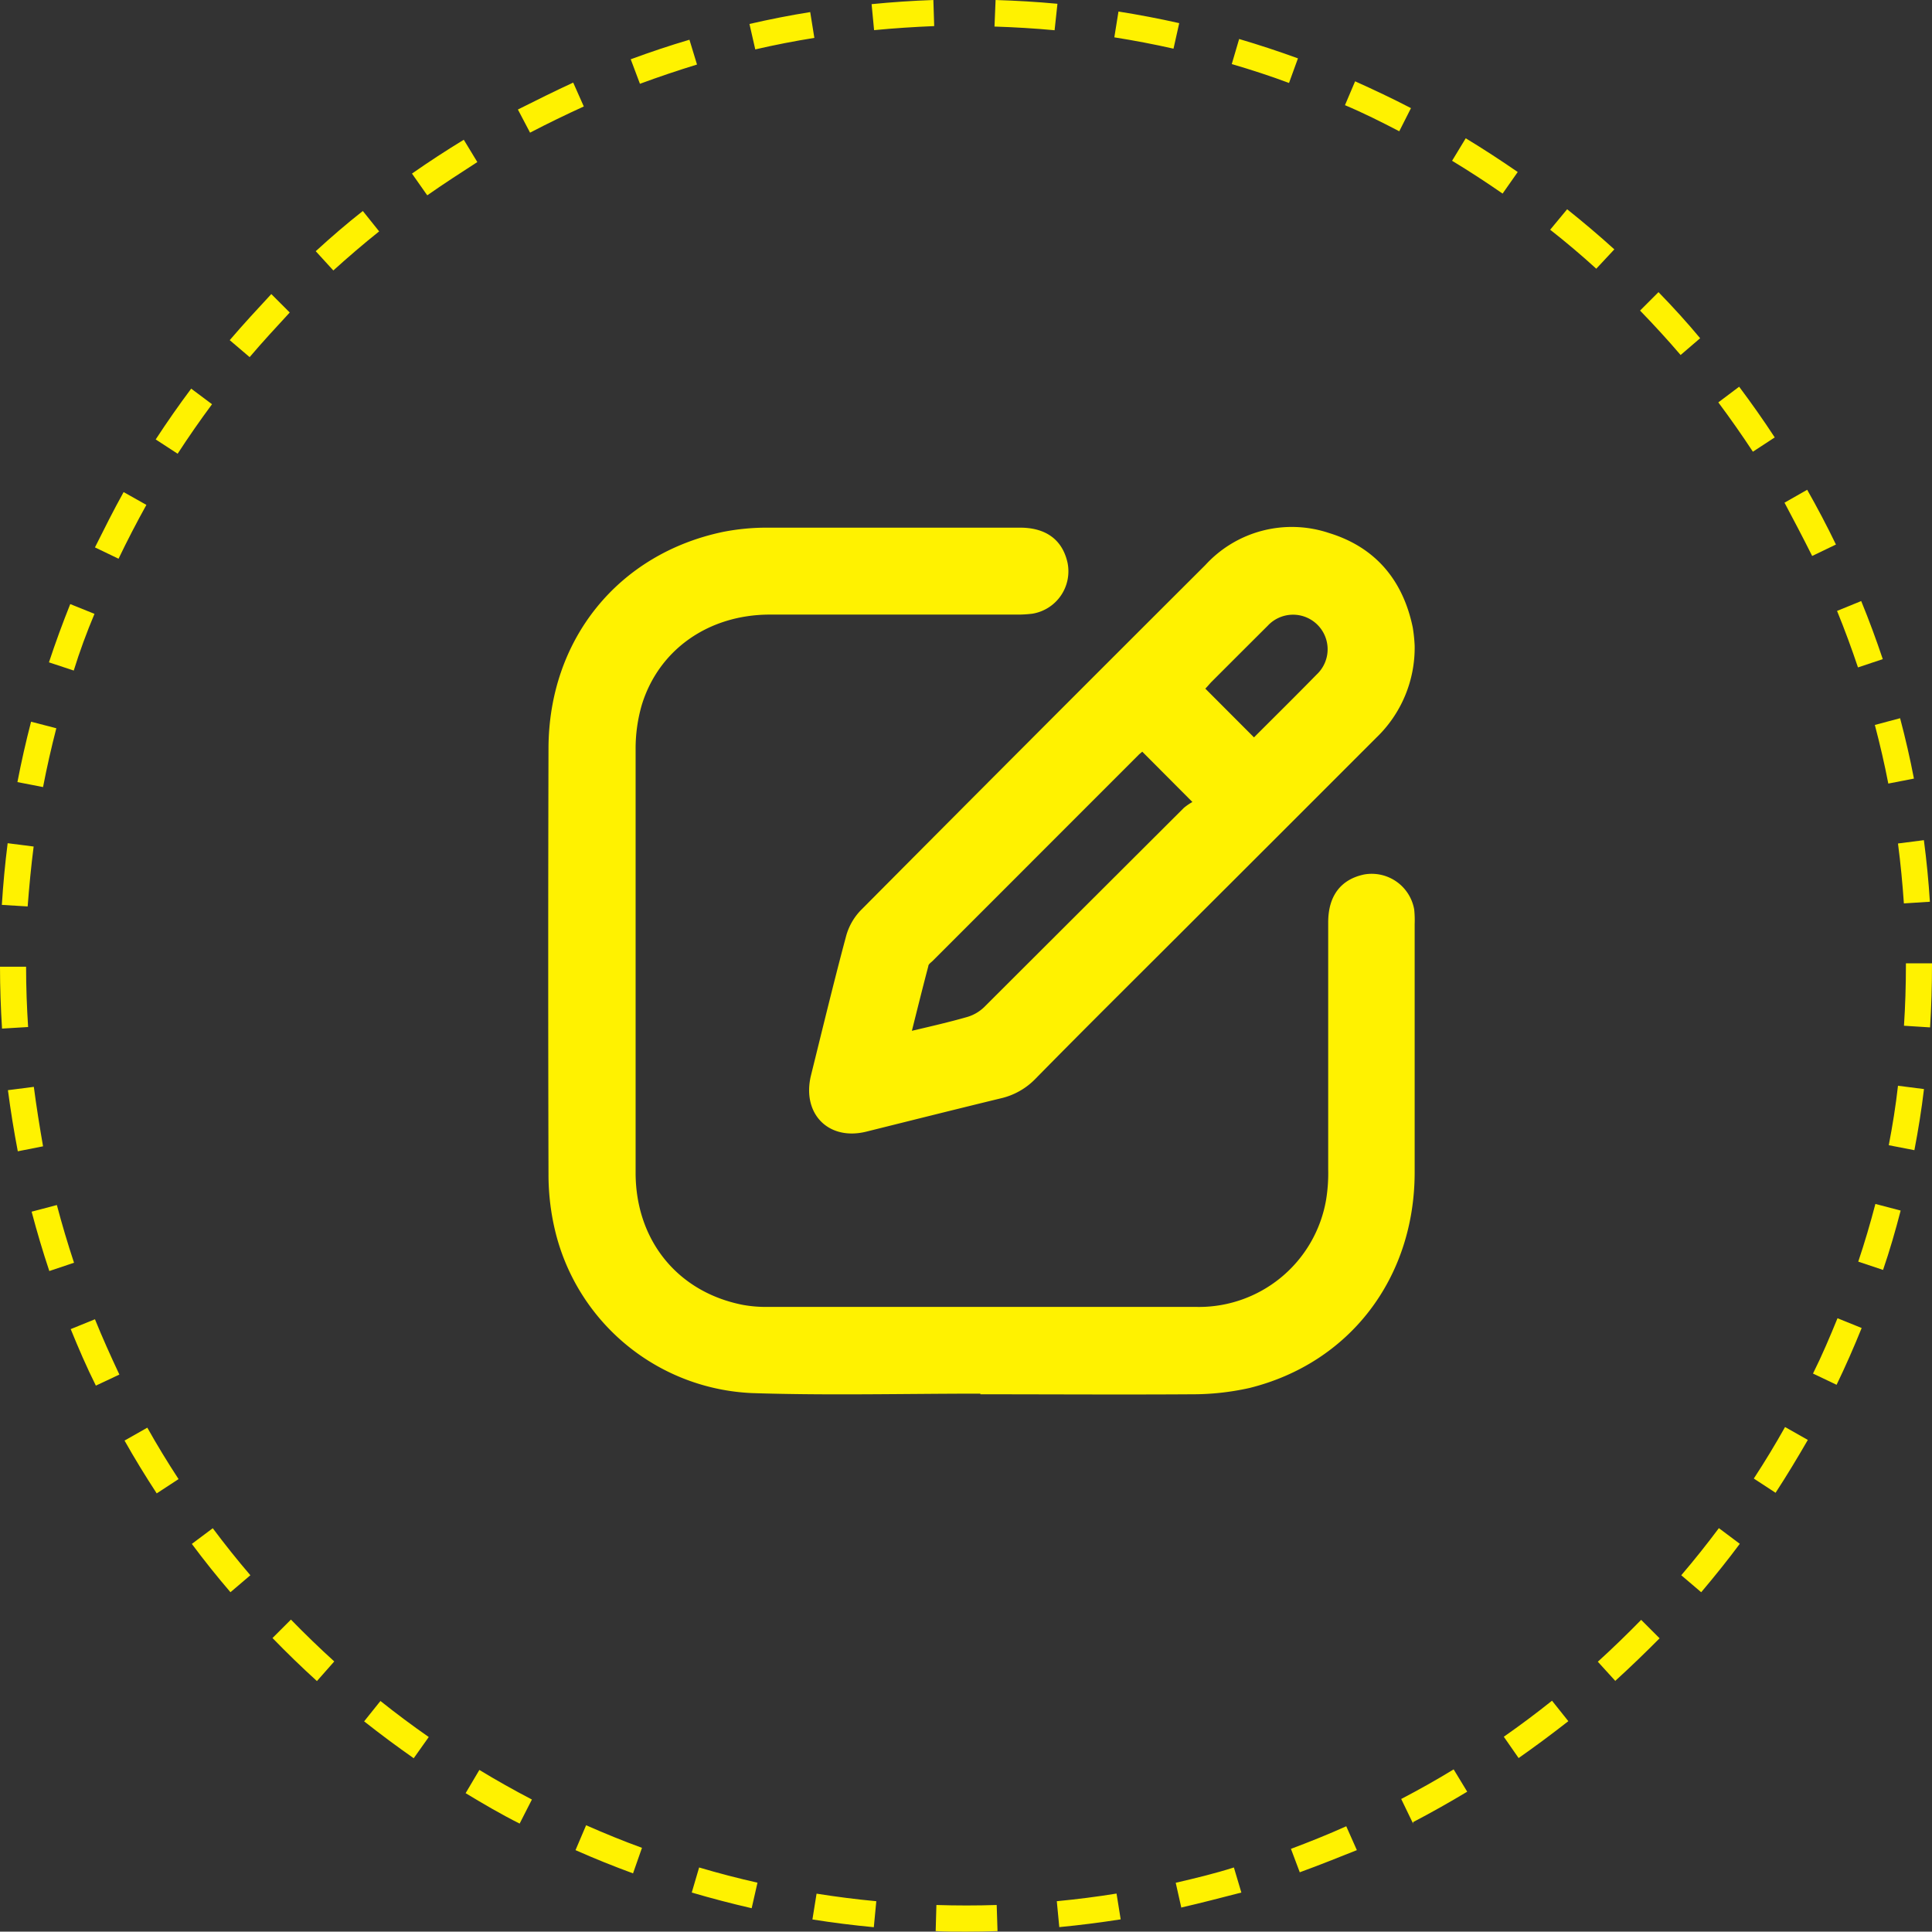 <svg xmlns="http://www.w3.org/2000/svg" viewBox="0 0 209.58 209.54"><rect x="0" y="0" width="209.58" height="209.54" fill="#333333" stroke="none"/><defs><style>.cls-1{fill:#fff200;}</style></defs><title>browse_1</title><g id="Layer_2" data-name="Layer 2"><g id="Layer_1-2" data-name="Layer 1"><path class="cls-1" d="M153.41,98.66a4.68,4.68,0,0,0-5.42-3.8c-2.54.53-3.91,2.32-3.91,5.2q0,13.38,0,26.77a18,18,0,0,1-.22,3.28,14,14,0,0,1-14.19,11.66q-23.18,0-46.35,0a13.89,13.89,0,0,1-2.74-.22c-7.08-1.39-11.62-7-11.63-14.32q0-23,0-46a17,17,0,0,1,.67-4.76c1.84-6,7.24-9.79,13.88-9.8,8.92,0,17.84,0,26.76,0a12.84,12.84,0,0,0,1.75-.1,4.66,4.66,0,0,0,3.8-5.5c-.54-2.49-2.32-3.83-5.15-3.83-9.11,0-18.21,0-27.31,0a24.56,24.56,0,0,0-4.92.46c-11.39,2.39-18.9,11.69-18.93,23.47q-.06,23.07,0,46.15a26.1,26.1,0,0,0,.8,6.52,23,23,0,0,0,21.28,17.28c8.25.27,16.52.06,24.77.06v.07c7.64,0,15.27.05,22.91,0a28.31,28.31,0,0,0,6.31-.69c10.85-2.71,17.86-11.9,17.89-23.32,0-9,0-18,0-27A11.13,11.13,0,0,0,153.41,98.66Z"/><path class="cls-1" d="M93.36,98.76a6.5,6.5,0,0,0-1.58,2.8c-1.34,5-2.56,10.07-3.81,15.11-1,4.15,1.9,7.1,6,6.09,4.86-1.21,9.72-2.43,14.58-3.61a7.6,7.6,0,0,0,3.76-2.11c5.89-6,11.82-11.85,17.73-17.77q9.62-9.6,19.23-19.22a13.51,13.51,0,0,0,4.19-10,16.51,16.51,0,0,0-.21-2c-1.07-5.15-4.08-8.7-9.08-10.23a12.71,12.71,0,0,0-13.42,3.48Q112,80,93.36,98.76Zm38.09-24.82c2-2,4-4,6.07-6.06a3.75,3.75,0,1,1,5.31,5.29c-2.23,2.28-4.49,4.51-6.8,6.82l-5.28-5.29C131,74.46,131.2,74.19,131.45,73.94Zm-7.54,7.6L129.35,87a6,6,0,0,0-.93.64q-10.83,10.8-21.66,21.61a4.44,4.44,0,0,1-1.84,1.07c-1.92.55-3.87,1-6,1.5.62-2.47,1.18-4.73,1.78-7,0-.23.3-.41.48-.59L123.5,81.9C123.65,81.75,123.83,81.62,123.91,81.54Z"/><path class="cls-1" d="M104.79,209.54c-1.1,0-2.2,0-3.29-.06l.08-2.83c2.17.07,4.37.07,6.54,0l.09,2.83Q106.5,209.54,104.79,209.54Zm-10-.48c-2.22-.21-4.46-.49-6.66-.84l.45-2.8c2.14.34,4.32.62,6.48.82Zm20.12,0-.27-2.82c2.16-.21,4.34-.48,6.48-.83l.45,2.8C119.37,208.55,117.13,208.84,114.91,209.05ZM81.54,207c-2.17-.5-4.36-1.07-6.5-1.7l.8-2.72c2.09.62,4.21,1.17,6.33,1.65Zm46.62,0-.62-2.76c2.11-.49,4.24-1,6.31-1.66l.81,2.72C132.52,205.85,130.34,206.42,128.16,206.92Zm-59.49-3.78c-2.1-.77-4.19-1.61-6.24-2.52L63.58,198c2,.88,4,1.7,6.06,2.45Zm72.37,0-1-2.66c2-.75,4.07-1.58,6-2.45l1.15,2.59C145.22,201.48,143.13,202.33,141,203.1Zm-84.67-5.4c-2-1-3.94-2.14-5.86-3.3L52,192c1.86,1.13,3.78,2.21,5.7,3.21Zm96.92,0L152,195.15c1.92-1,3.84-2.08,5.69-3.21l1.47,2.42C157.23,195.52,155.26,196.63,153.29,197.66ZM44.88,190.73c-1.82-1.27-3.64-2.63-5.38-4l1.77-2.21c1.69,1.35,3.46,2.67,5.24,3.91Zm119.87,0-1.62-2.33c1.77-1.24,3.53-2.55,5.23-3.91l1.77,2.22C168.39,188.07,166.58,189.42,164.75,190.7ZM34.38,182.36c-1.65-1.5-3.27-3.07-4.82-4.67l2-2c1.51,1.55,3.09,3.08,4.7,4.54Zm140.86,0-1.91-2.1c1.61-1.46,3.19-3,4.7-4.54l2,2C178.51,179.25,176.89,180.82,175.24,182.32ZM25,172.72c-1.45-1.69-2.86-3.45-4.19-5.24l2.27-1.7c1.3,1.74,2.67,3.46,4.08,5.1Zm159.54,0-2.16-1.84c1.42-1.66,2.79-3.38,4.08-5.11l2.27,1.7C187.44,169.21,186,171,184.58,172.68ZM17,162c-1.22-1.87-2.4-3.79-3.49-5.73l2.47-1.4c1.06,1.89,2.2,3.76,3.39,5.58Zm175.62-.06-2.37-1.55c1.19-1.82,2.33-3.7,3.39-5.59l2.47,1.4C195,158.12,193.84,160.05,192.62,161.92ZM10.4,150.31c-1-2-1.89-4.07-2.73-6.13l2.63-1.07c.81,2,1.71,4,2.65,6Zm188.83-.09L196.67,149c1-2,1.84-4,2.66-6l2.62,1.06C201.11,146.14,200.2,148.21,199.23,150.22ZM5.35,137.88c-.71-2.12-1.35-4.29-1.92-6.44l2.74-.72c.55,2.09,1.18,4.2,1.86,6.26Zm198.92-.12-2.69-.9c.69-2.05,1.31-4.16,1.86-6.26l2.74.72C205.62,133.48,205,135.64,204.27,137.76ZM1.93,124.89c-.42-2.19-.78-4.42-1.07-6.63l2.81-.36c.28,2.15.63,4.32,1,6.45Zm205.74-.12-2.78-.54c.41-2.13.76-4.3,1-6.45l2.82.36C208.45,120.35,208.09,122.58,207.67,124.77ZM.22,111.58C.08,109.36,0,107.1,0,104.87H2.83c0,2.18.08,4.38.22,6.54Zm209.15-.13-2.83-.18c.14-2.15.21-4.35.21-6.53v-.24h2.83v.23C209.58,107,209.51,109.24,209.37,111.45ZM3,98.33.2,98.16c.14-2.23.35-4.48.63-6.69l2.82.36C3.37,94,3.17,96.16,3,98.33ZM206.53,98c-.15-2.17-.36-4.36-.64-6.5l2.81-.36c.29,2.2.51,4.44.65,6.68ZM4.67,85.38l-2.78-.54c.42-2.19.92-4.39,1.48-6.55L6.11,79C5.57,81.1,5.08,83.24,4.67,85.38ZM204.84,85c-.41-2.13-.91-4.27-1.46-6.36l2.74-.73c.57,2.15,1.08,4.36,1.5,6.55ZM8,72.74l-2.69-.89c.7-2.12,1.48-4.25,2.31-6.32l2.63,1.06C9.4,68.61,8.64,70.67,8,72.74Zm193.55-.34c-.69-2.06-1.45-4.12-2.27-6.13l2.62-1.07c.85,2.07,1.63,4.19,2.34,6.3ZM12.86,60.61,10.3,59.38c1-2,2-4,3.11-6l2.47,1.39C14.81,56.7,13.8,58.65,12.86,60.61Zm183.72-.3c-1-2-2-3.9-3-5.78l2.46-1.4c1.1,1.94,2.15,3.93,3.12,5.94ZM19.27,49.22l-2.38-1.55c1.22-1.87,2.51-3.72,3.85-5.51L23,43.85C21.71,45.59,20.45,47.4,19.27,49.22ZM190.15,49c-1.19-1.81-2.45-3.61-3.75-5.35l2.26-1.7c1.34,1.79,2.64,3.63,3.86,5.5ZM27.08,38.74,24.92,36.9c1.45-1.7,3-3.37,4.51-5l2,2C30,35.45,28.49,37.08,27.08,38.74Zm155.23-.23c-1.4-1.64-2.89-3.26-4.4-4.82l2-2c1.56,1.6,3.08,3.27,4.52,5ZM36.16,29.34l-1.91-2.09c1.65-1.51,3.37-3,5.11-4.36l1.77,2.21C39.44,26.45,37.77,27.88,36.16,29.34Zm137-.19c-1.6-1.46-3.28-2.88-5-4.23L170,22.7c1.74,1.39,3.47,2.85,5.12,4.35Zm-126.84-8-1.63-2.32c1.83-1.28,3.72-2.51,5.62-3.67l1.47,2.42C50,18.73,48.13,19.94,46.36,21.18ZM163,21c-1.79-1.24-3.63-2.44-5.48-3.56L159,15c1.91,1.16,3.8,2.39,5.64,3.66ZM57.5,14.39l-1.32-2.51c2-1,4-2,6-2.92l1.15,2.59C61.4,12.43,59.42,13.39,57.5,14.39Zm94.29-.15c-1.92-1-3.91-2-5.89-2.83L147,8.82c2,.9,4.08,1.88,6.06,2.91ZM69.42,9.09l-1-2.66c2.09-.77,4.23-1.49,6.37-2.12L75.61,7C73.53,7.64,71.45,8.34,69.42,9.09ZM139.83,9c-2-.75-4.13-1.44-6.21-2.05l.8-2.72c2.14.63,4.29,1.34,6.38,2.1ZM81.93,5.36,81.3,2.6c2.17-.5,4.39-.94,6.59-1.29l.45,2.8C86.21,4.45,84.05,4.87,81.93,5.36Zm45.37-.08c-2.12-.48-4.28-.89-6.42-1.23l.45-2.8c2.2.35,4.42.77,6.59,1.26Zm-32.48-2L94.55.45C96.77.23,99,.08,101.25,0l.09,2.83C99.17,2.92,97,3.06,94.82,3.27Zm19.58,0c-2.15-.2-4.35-.33-6.52-.4L108,0c2.24.07,4.49.2,6.71.41Z"/></g></g></svg>